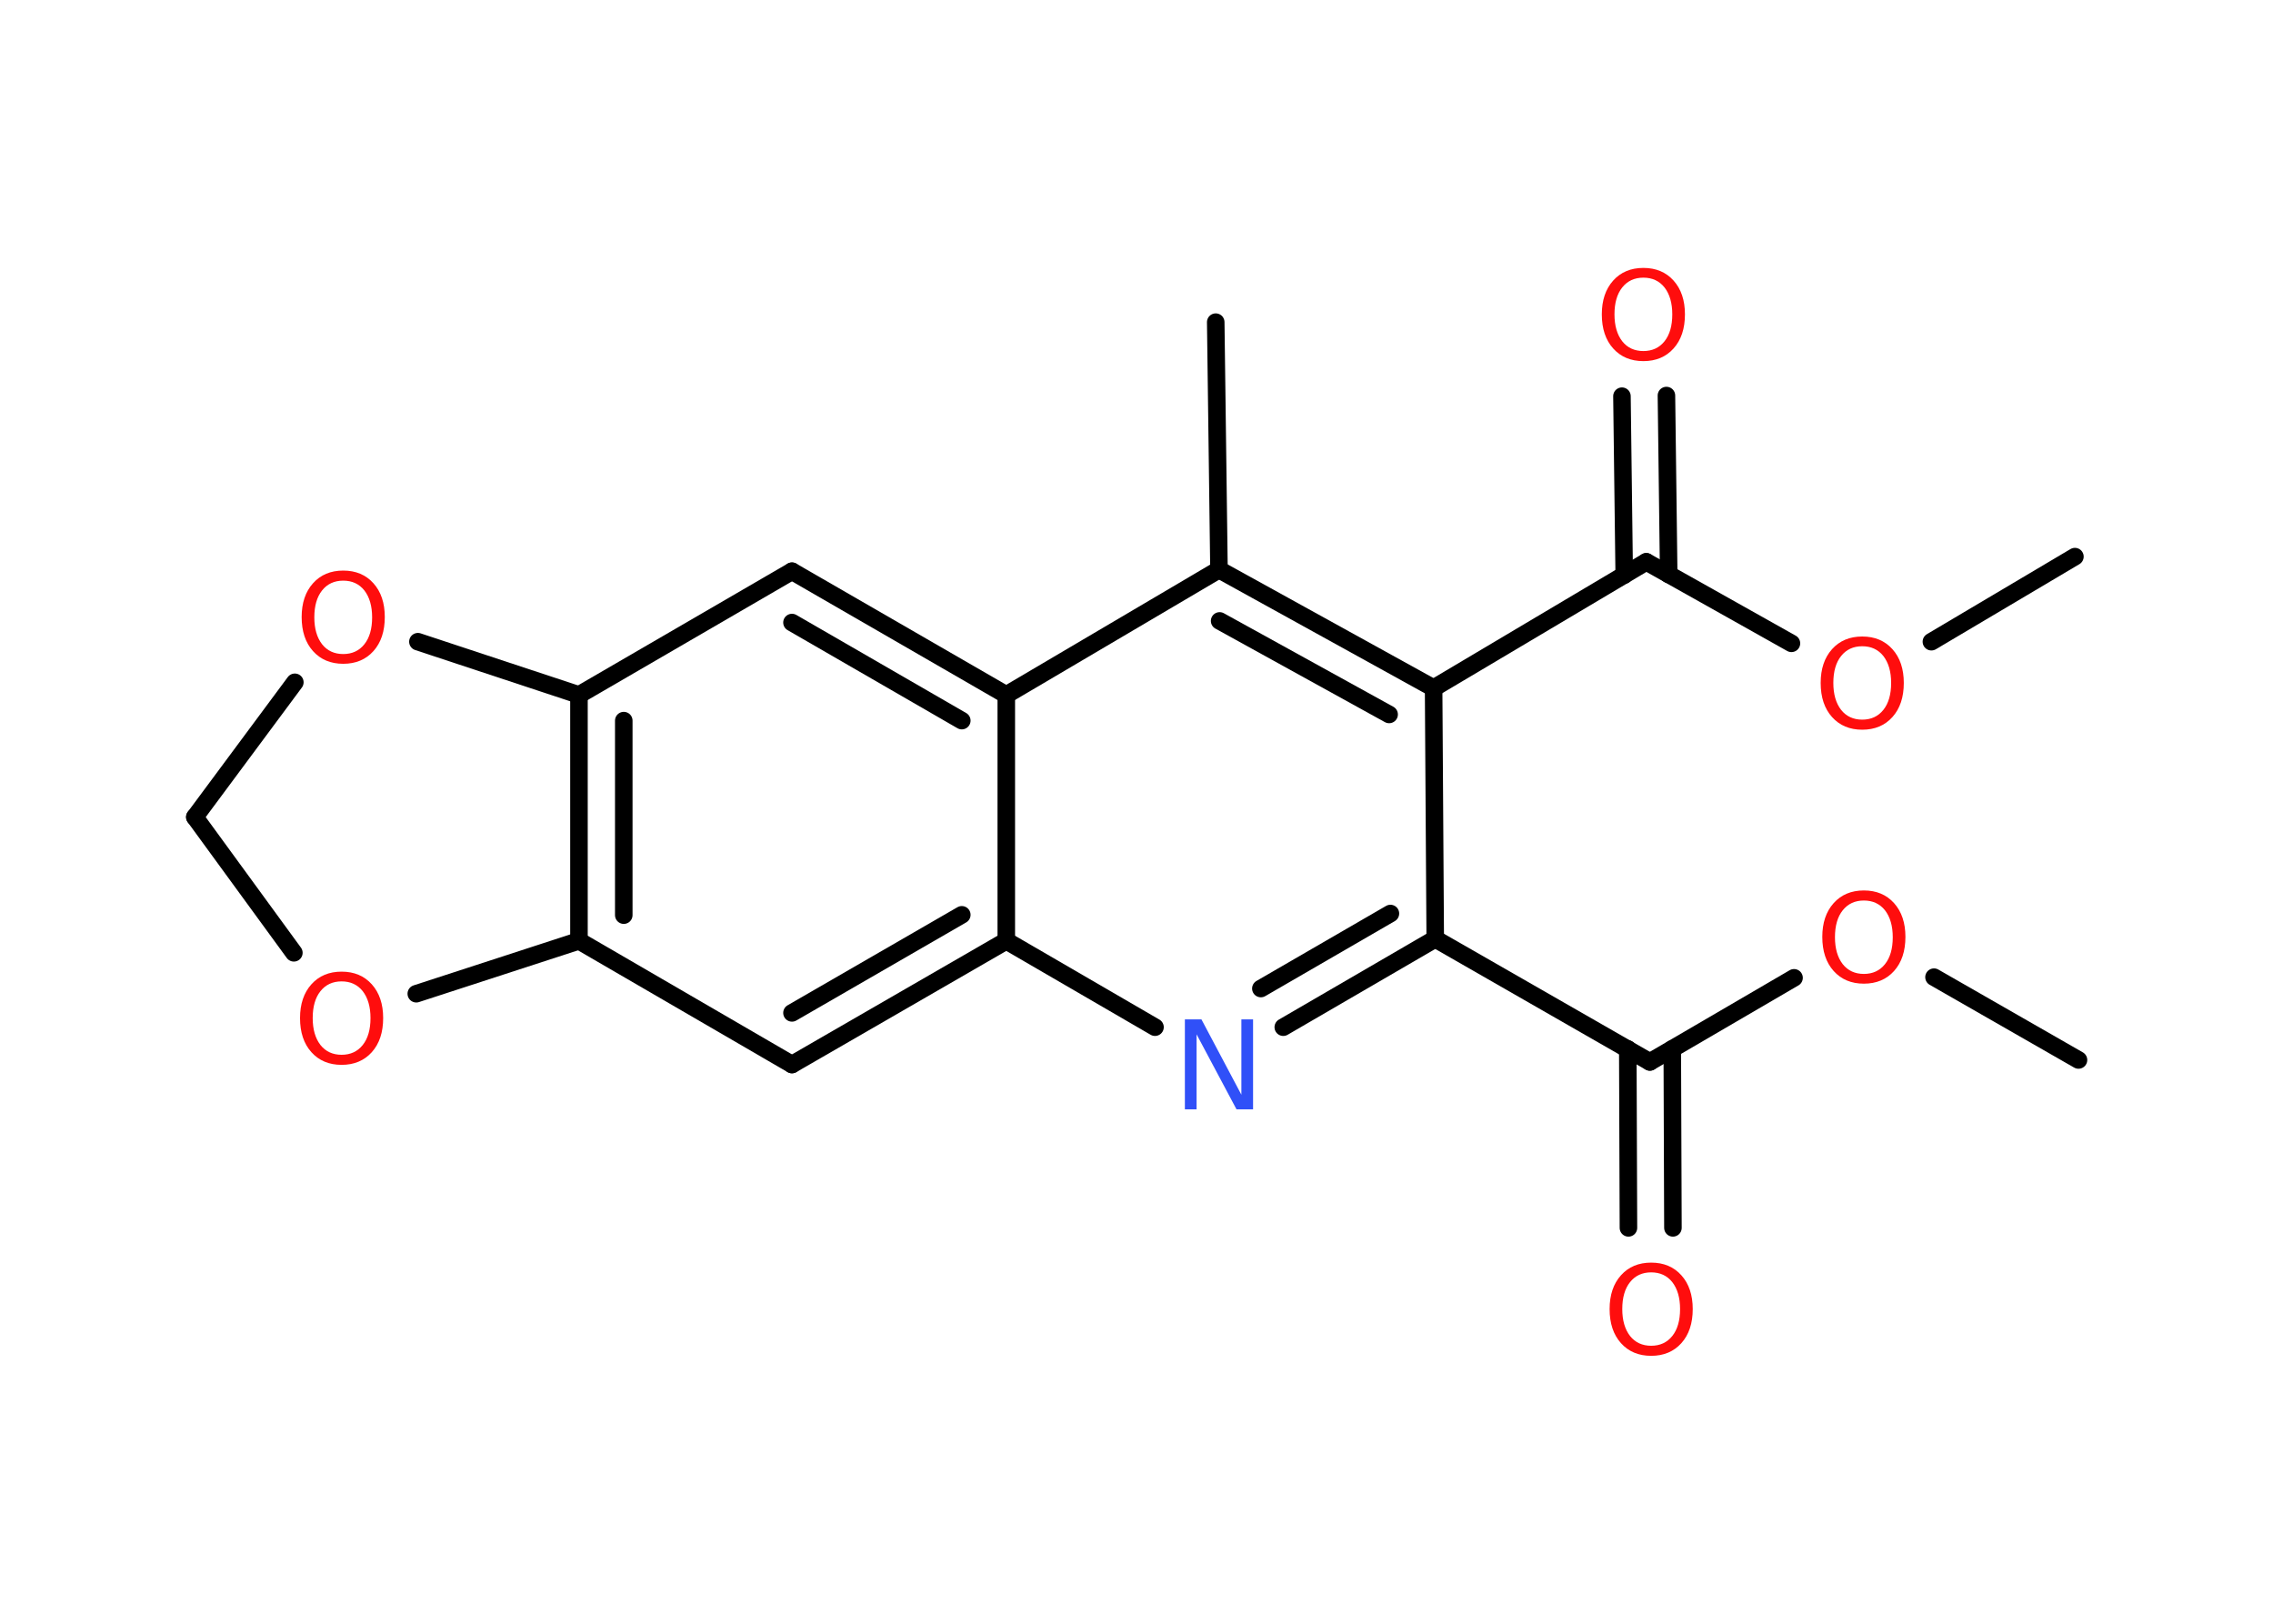 <?xml version='1.0' encoding='UTF-8'?>
<!DOCTYPE svg PUBLIC "-//W3C//DTD SVG 1.1//EN" "http://www.w3.org/Graphics/SVG/1.1/DTD/svg11.dtd">
<svg version='1.2' xmlns='http://www.w3.org/2000/svg' xmlns:xlink='http://www.w3.org/1999/xlink' width='70.0mm' height='50.0mm' viewBox='0 0 70.0 50.0'>
  <desc>Generated by the Chemistry Development Kit (http://github.com/cdk)</desc>
  <g stroke-linecap='round' stroke-linejoin='round' stroke='#000000' stroke-width='.54' fill='#FF0D0D'>
    <rect x='.0' y='.0' width='70.0' height='50.0' fill='#FFFFFF' stroke='none'/>
    <g id='mol1' class='mol'>
      <line id='mol1bnd1' class='bond' x1='64.01' y1='32.64' x2='59.56' y2='30.09'/>
      <line id='mol1bnd2' class='bond' x1='55.25' y1='30.11' x2='50.81' y2='32.7'/>
      <g id='mol1bnd3' class='bond'>
        <line x1='51.5' y1='32.3' x2='51.52' y2='37.81'/>
        <line x1='50.13' y1='32.3' x2='50.15' y2='37.81'/>
      </g>
      <line id='mol1bnd4' class='bond' x1='50.81' y1='32.7' x2='44.2' y2='28.91'/>
      <g id='mol1bnd5' class='bond'>
        <line x1='39.52' y1='31.63' x2='44.2' y2='28.91'/>
        <line x1='38.83' y1='30.44' x2='42.82' y2='28.13'/>
      </g>
      <line id='mol1bnd6' class='bond' x1='35.57' y1='31.63' x2='30.99' y2='28.97'/>
      <g id='mol1bnd7' class='bond'>
        <line x1='24.39' y1='32.78' x2='30.99' y2='28.97'/>
        <line x1='24.39' y1='31.19' x2='29.62' y2='28.17'/>
      </g>
      <line id='mol1bnd8' class='bond' x1='24.39' y1='32.78' x2='17.83' y2='28.97'/>
      <g id='mol1bnd9' class='bond'>
        <line x1='17.83' y1='21.4' x2='17.83' y2='28.97'/>
        <line x1='19.21' y1='22.19' x2='19.21' y2='28.18'/>
      </g>
      <line id='mol1bnd10' class='bond' x1='17.83' y1='21.4' x2='24.39' y2='17.59'/>
      <g id='mol1bnd11' class='bond'>
        <line x1='30.99' y1='21.4' x2='24.39' y2='17.59'/>
        <line x1='29.62' y1='22.19' x2='24.39' y2='19.17'/>
      </g>
      <line id='mol1bnd12' class='bond' x1='30.99' y1='28.97' x2='30.99' y2='21.4'/>
      <line id='mol1bnd13' class='bond' x1='30.99' y1='21.4' x2='37.54' y2='17.54'/>
      <line id='mol1bnd14' class='bond' x1='37.54' y1='17.54' x2='37.44' y2='9.92'/>
      <g id='mol1bnd15' class='bond'>
        <line x1='44.15' y1='21.19' x2='37.54' y2='17.54'/>
        <line x1='42.78' y1='22.0' x2='37.56' y2='19.12'/>
      </g>
      <line id='mol1bnd16' class='bond' x1='44.2' y1='28.91' x2='44.15' y2='21.19'/>
      <line id='mol1bnd17' class='bond' x1='44.15' y1='21.19' x2='50.7' y2='17.3'/>
      <g id='mol1bnd18' class='bond'>
        <line x1='50.02' y1='17.71' x2='49.95' y2='12.2'/>
        <line x1='51.39' y1='17.69' x2='51.32' y2='12.18'/>
      </g>
      <line id='mol1bnd19' class='bond' x1='50.7' y1='17.3' x2='55.17' y2='19.81'/>
      <line id='mol1bnd20' class='bond' x1='59.48' y1='19.76' x2='63.9' y2='17.14'/>
      <line id='mol1bnd21' class='bond' x1='17.83' y1='21.4' x2='12.87' y2='19.76'/>
      <line id='mol1bnd22' class='bond' x1='9.08' y1='21.01' x2='6.0' y2='25.16'/>
      <line id='mol1bnd23' class='bond' x1='6.0' y1='25.16' x2='9.05' y2='29.34'/>
      <line id='mol1bnd24' class='bond' x1='17.83' y1='28.97' x2='12.82' y2='30.6'/>
      <path id='mol1atm2' class='atom' d='M57.4 27.73q-.41 .0 -.65 .3q-.24 .3 -.24 .83q.0 .52 .24 .83q.24 .3 .65 .3q.41 .0 .65 -.3q.24 -.3 .24 -.83q.0 -.52 -.24 -.83q-.24 -.3 -.65 -.3zM57.4 27.42q.58 .0 .93 .39q.35 .39 .35 1.04q.0 .66 -.35 1.05q-.35 .39 -.93 .39q-.58 .0 -.93 -.39q-.35 -.39 -.35 -1.05q.0 -.65 .35 -1.04q.35 -.39 .93 -.39z' stroke='none'/>
      <path id='mol1atm4' class='atom' d='M50.85 39.18q-.41 .0 -.65 .3q-.24 .3 -.24 .83q.0 .52 .24 .83q.24 .3 .65 .3q.41 .0 .65 -.3q.24 -.3 .24 -.83q.0 -.52 -.24 -.83q-.24 -.3 -.65 -.3zM50.85 38.88q.58 .0 .93 .39q.35 .39 .35 1.04q.0 .66 -.35 1.05q-.35 .39 -.93 .39q-.58 .0 -.93 -.39q-.35 -.39 -.35 -1.05q.0 -.65 .35 -1.04q.35 -.39 .93 -.39z' stroke='none'/>
      <path id='mol1atm6' class='atom' d='M36.5 31.39h.5l1.23 2.32v-2.32h.36v2.77h-.51l-1.23 -2.31v2.31h-.36v-2.77z' stroke='none' fill='#3050F8'/>
      <path id='mol1atm17' class='atom' d='M50.61 8.55q-.41 .0 -.65 .3q-.24 .3 -.24 .83q.0 .52 .24 .83q.24 .3 .65 .3q.41 .0 .65 -.3q.24 -.3 .24 -.83q.0 -.52 -.24 -.83q-.24 -.3 -.65 -.3zM50.61 8.25q.58 .0 .93 .39q.35 .39 .35 1.04q.0 .66 -.35 1.05q-.35 .39 -.93 .39q-.58 .0 -.93 -.39q-.35 -.39 -.35 -1.05q.0 -.65 .35 -1.04q.35 -.39 .93 -.39z' stroke='none'/>
      <path id='mol1atm18' class='atom' d='M57.35 19.9q-.41 .0 -.65 .3q-.24 .3 -.24 .83q.0 .52 .24 .83q.24 .3 .65 .3q.41 .0 .65 -.3q.24 -.3 .24 -.83q.0 -.52 -.24 -.83q-.24 -.3 -.65 -.3zM57.35 19.6q.58 .0 .93 .39q.35 .39 .35 1.04q.0 .66 -.35 1.05q-.35 .39 -.93 .39q-.58 .0 -.93 -.39q-.35 -.39 -.35 -1.05q.0 -.65 .35 -1.04q.35 -.39 .93 -.39z' stroke='none'/>
      <path id='mol1atm20' class='atom' d='M10.57 17.88q-.41 .0 -.65 .3q-.24 .3 -.24 .83q.0 .52 .24 .83q.24 .3 .65 .3q.41 .0 .65 -.3q.24 -.3 .24 -.83q.0 -.52 -.24 -.83q-.24 -.3 -.65 -.3zM10.57 17.57q.58 .0 .93 .39q.35 .39 .35 1.04q.0 .66 -.35 1.05q-.35 .39 -.93 .39q-.58 .0 -.93 -.39q-.35 -.39 -.35 -1.05q.0 -.65 .35 -1.04q.35 -.39 .93 -.39z' stroke='none'/>
      <path id='mol1atm22' class='atom' d='M10.52 30.22q-.41 .0 -.65 .3q-.24 .3 -.24 .83q.0 .52 .24 .83q.24 .3 .65 .3q.41 .0 .65 -.3q.24 -.3 .24 -.83q.0 -.52 -.24 -.83q-.24 -.3 -.65 -.3zM10.52 29.92q.58 .0 .93 .39q.35 .39 .35 1.04q.0 .66 -.35 1.05q-.35 .39 -.93 .39q-.58 .0 -.93 -.39q-.35 -.39 -.35 -1.05q.0 -.65 .35 -1.04q.35 -.39 .93 -.39z' stroke='none'/>
    </g>
  </g>
</svg>
